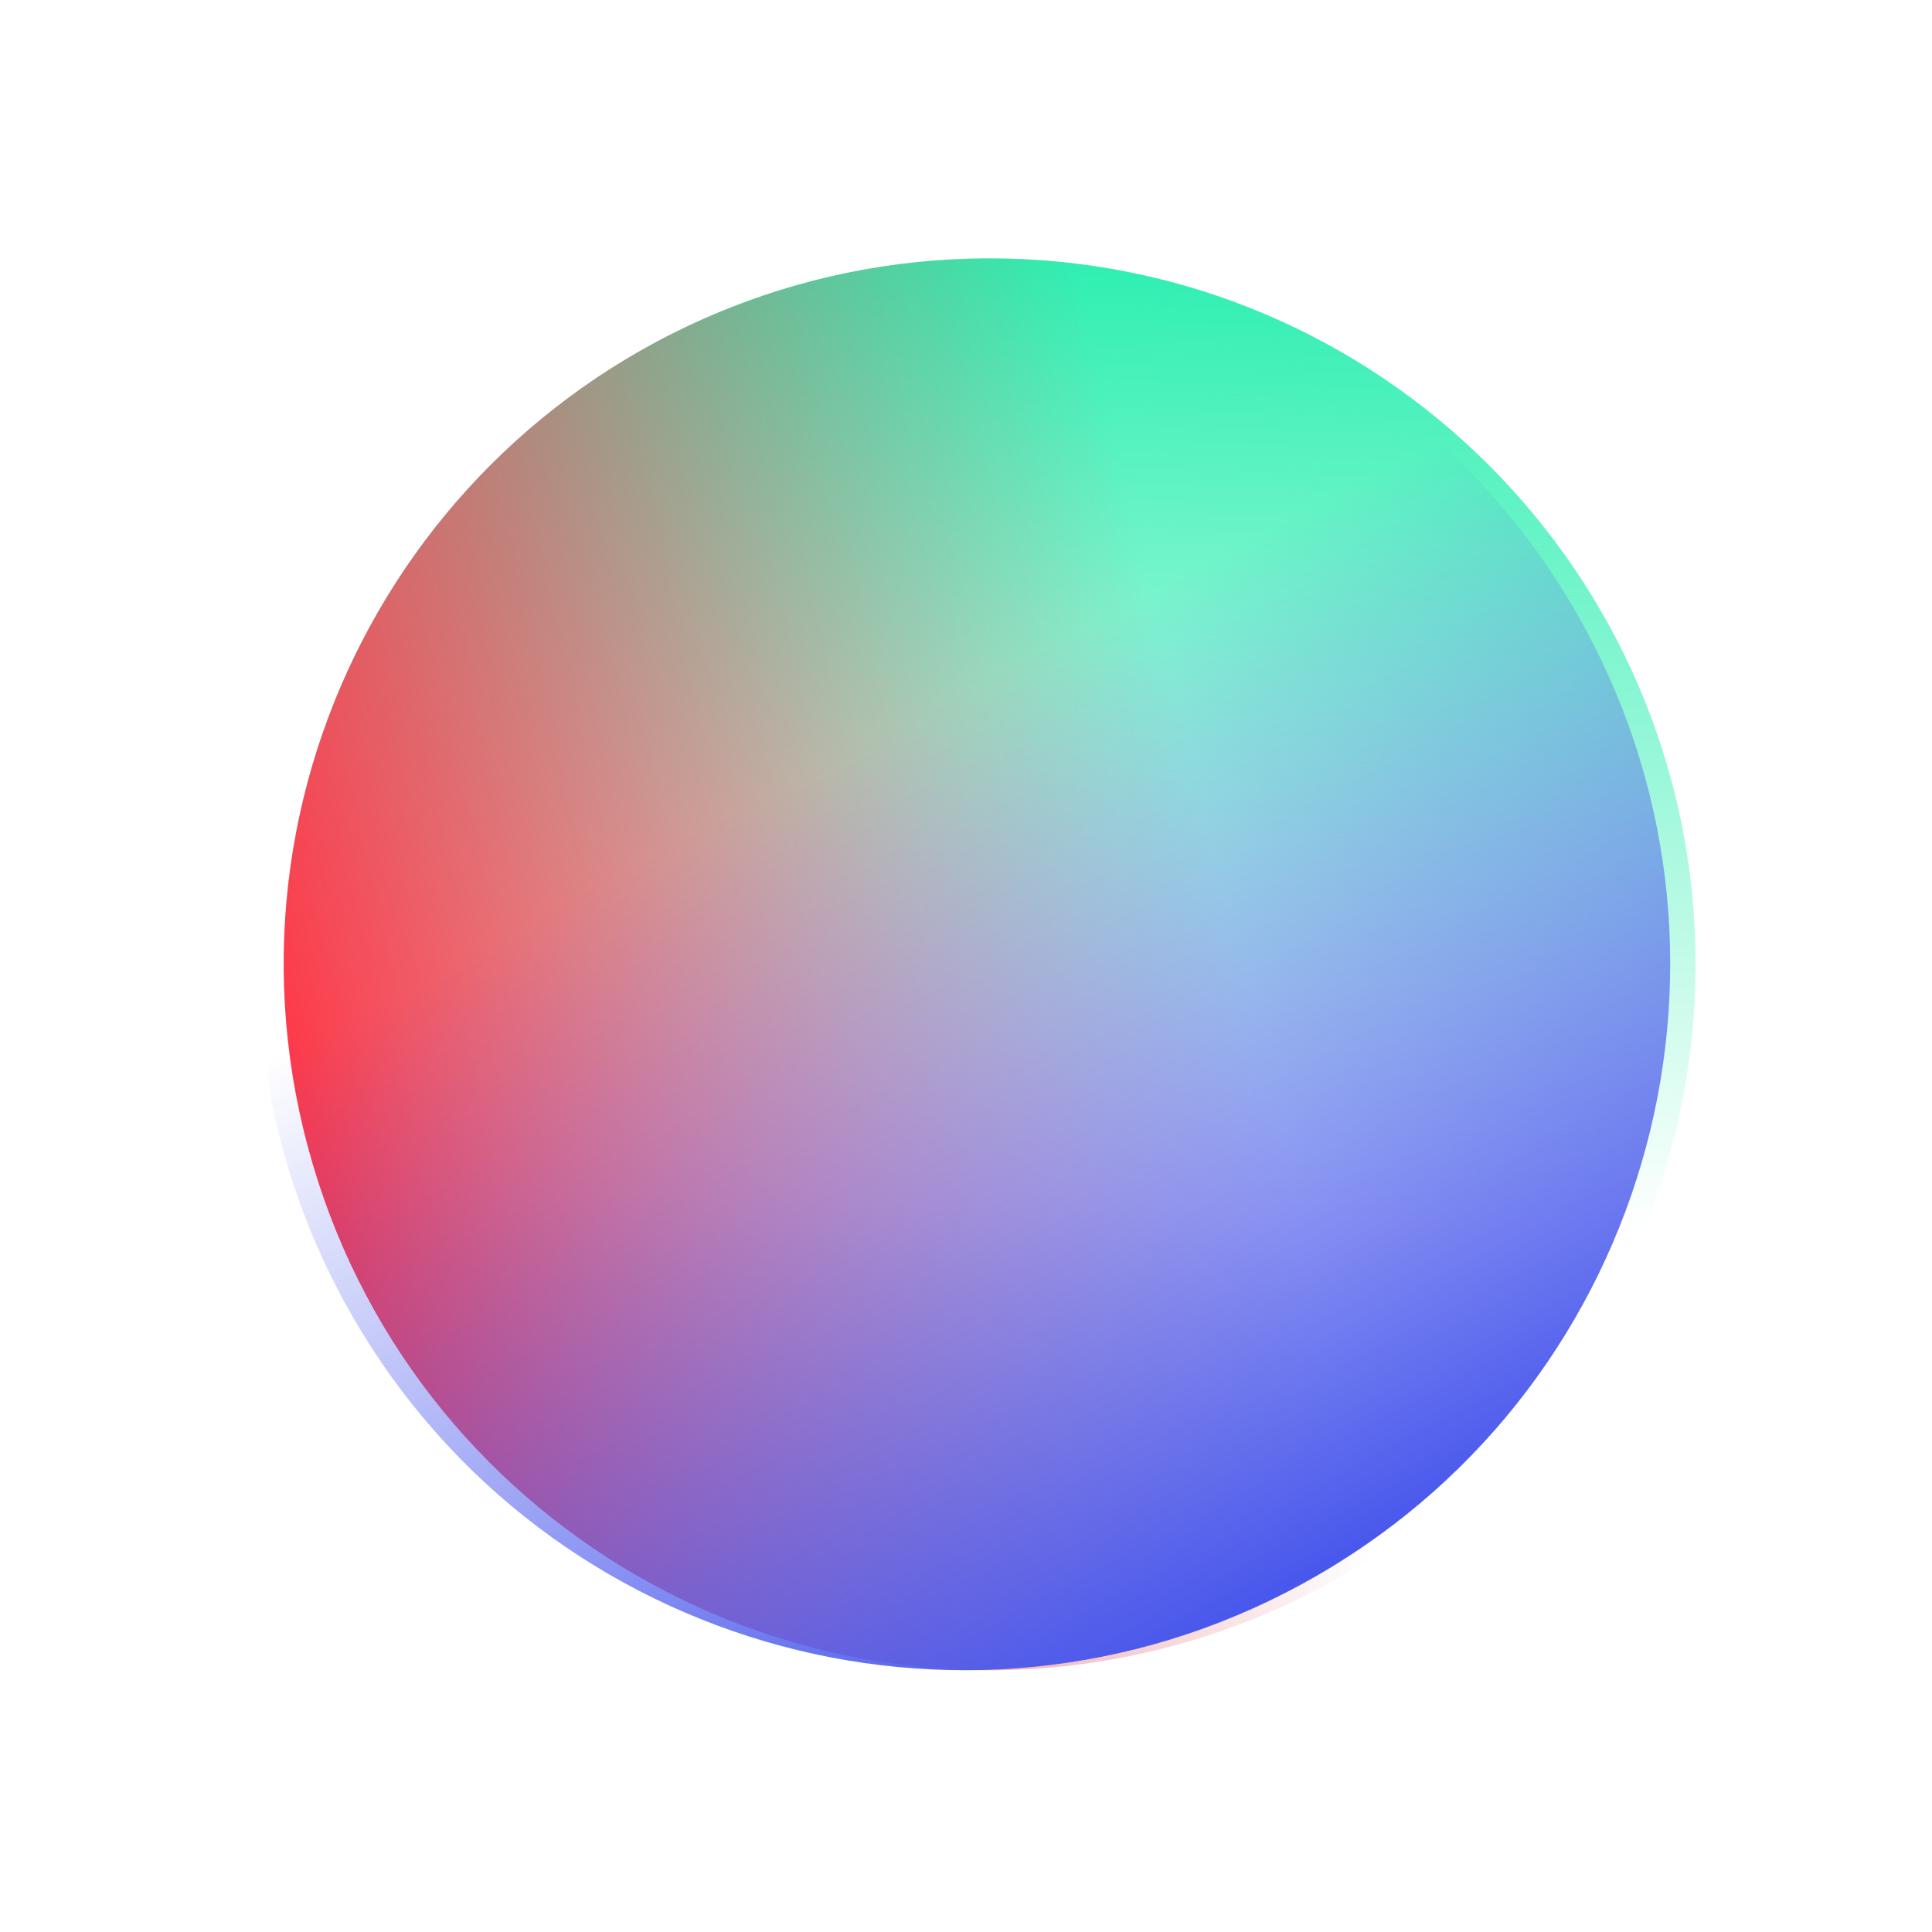 <svg width="531" height="531" viewBox="0 0 531 531" fill="none" xmlns="http://www.w3.org/2000/svg">
<path d="M272.014 459.016C379.159 459.016 466.017 372.158 466.017 265.013C466.017 157.868 379.159 71.01 272.014 71.01C164.869 71.01 78.01 157.868 78.01 265.013C78.01 372.158 164.869 459.016 272.014 459.016Z" fill="url(#paint0_linear_891_2063)"/>
<path d="M459.406 214.802C431.675 111.308 325.296 49.89 221.802 77.621C118.308 105.352 56.89 211.731 84.621 315.225C112.352 418.719 218.731 480.137 322.225 452.406C425.719 424.675 487.137 318.296 459.406 214.802Z" fill="url(#paint1_linear_891_2063)"/>
<path d="M168.013 97.002C75.222 150.574 43.43 269.225 97.003 362.015C150.575 454.805 269.225 486.597 362.016 433.025C454.806 379.453 486.598 260.802 433.026 168.012C379.453 75.222 260.803 43.429 168.013 97.002Z" fill="url(#paint2_linear_891_2063)"/>
<defs>
<linearGradient id="paint0_linear_891_2063" x1="272.014" y1="71.01" x2="262.371" y2="330.967" gradientUnits="userSpaceOnUse">
<stop stop-color="#2FEFB1"/>
<stop offset="1" stop-color="#2FEFB1" stop-opacity="0"/>
</linearGradient>
<linearGradient id="paint1_linear_891_2063" x1="84.621" y1="315.225" x2="338.215" y2="257.257" gradientUnits="userSpaceOnUse">
<stop stop-color="#FF3344"/>
<stop offset="0" stop-color="#FE3445" stop-opacity="0.974"/>
<stop offset="1" stop-color="#D4555D" stop-opacity="0"/>
</linearGradient>
<linearGradient id="paint2_linear_891_2063" x1="362.016" y1="433.025" x2="240.388" y2="203.075" gradientUnits="userSpaceOnUse">
<stop stop-color="#4857EC"/>
<stop offset="1" stop-color="#4857EC" stop-opacity="0"/>
</linearGradient>
</defs>
</svg>

